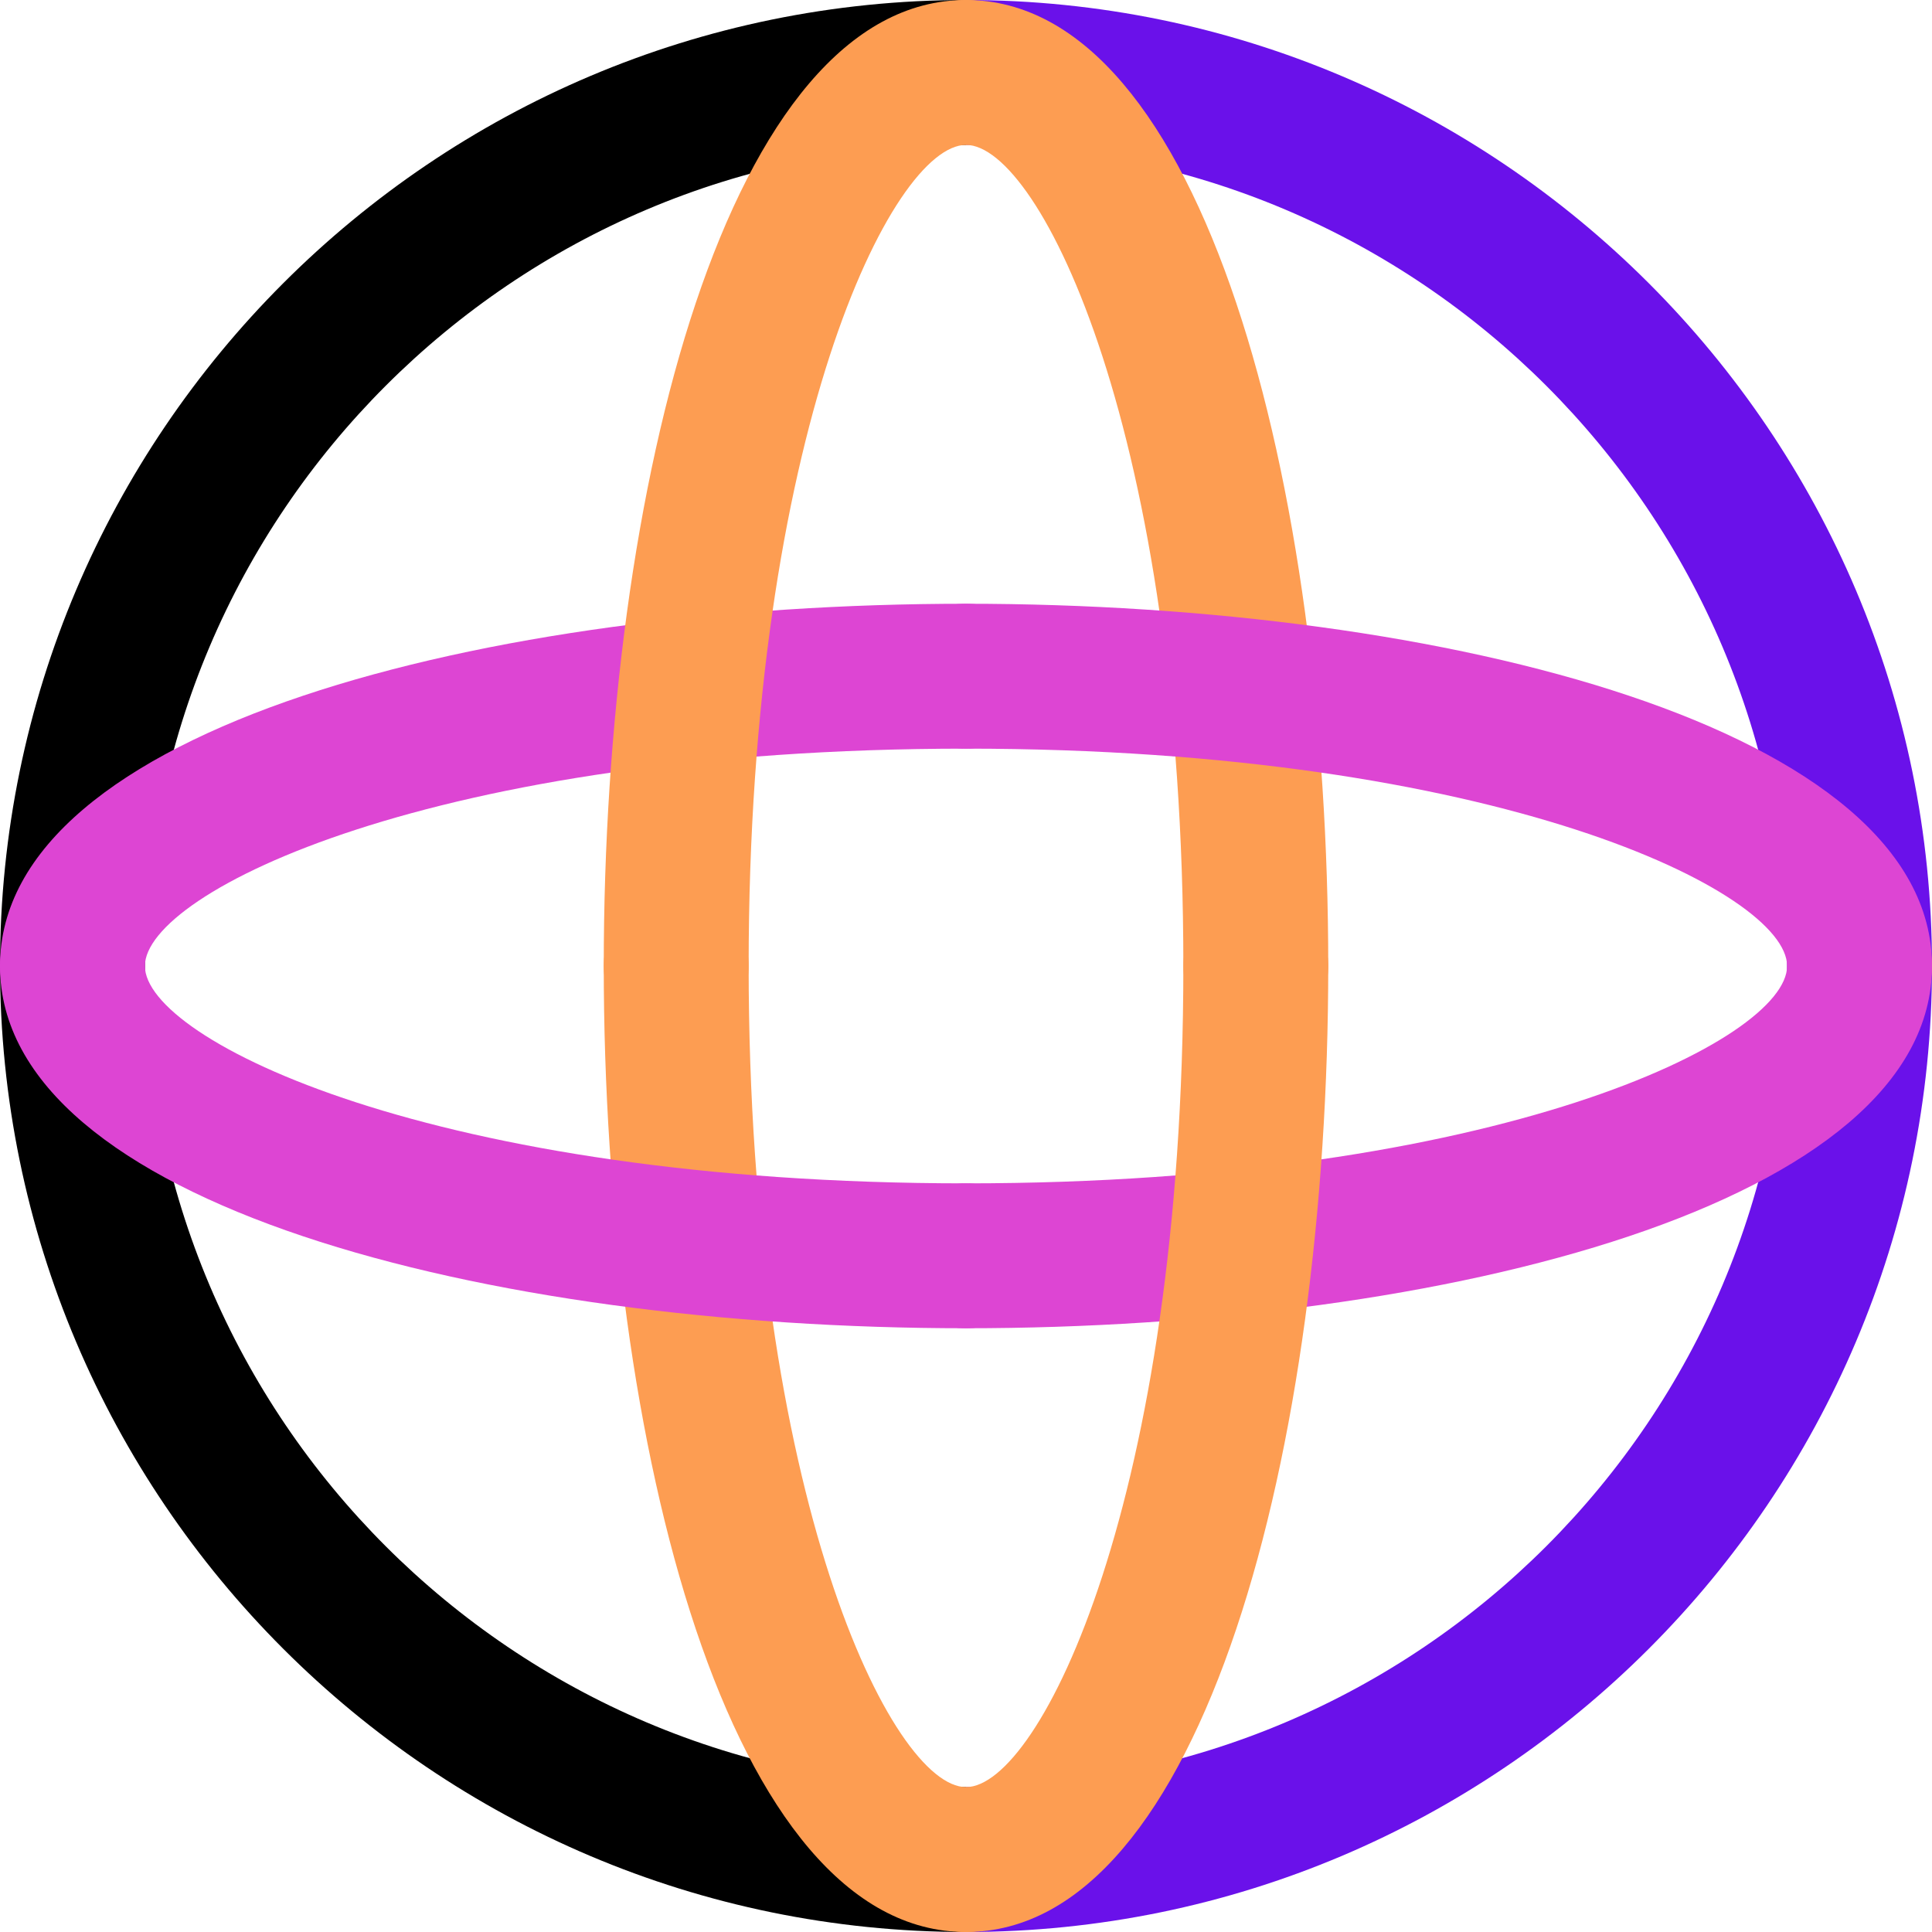 <svg width="60" height="60" viewBox="0 0 60 60" fill="none" xmlns="http://www.w3.org/2000/svg">
<path d="M30 60V55.5C44.055 55.5 55.5 44.055 55.5 30C55.5 15.945 44.055 4.5 30 4.5V0C46.545 0 60 13.455 60 30C60 46.545 46.545 60 30 60Z" fill="#6A11EA"/>
<path d="M30 41.25V36.75C46.5 36.75 55.5 32.295 55.5 30H60C60 37.38 44.91 41.25 30 41.25Z" fill="#DD45D3"/>
<path d="M30 60C13.455 60 0 46.545 0 30C0 13.455 13.455 0 30 0V4.5C15.945 4.5 4.5 15.945 4.5 30C4.5 44.055 15.945 55.5 30 55.5V60Z" fill="black"/>
<path d="M4.5 30H0C0 22.62 15.09 18.75 30 18.75V23.25C13.5 23.25 4.5 27.705 4.5 30Z" fill="#DD45D3"/>
<path d="M23.25 30H18.75C18.75 15.09 22.62 0 30 0V4.5C27.705 4.5 23.25 13.5 23.25 30Z" fill="#FD9D52"/>
<path d="M30 60V55.5C32.295 55.5 36.75 46.5 36.75 30H41.25C41.25 44.91 37.38 60 30 60Z" fill="#FD9D52"/>
<path d="M41.25 30H36.75C36.75 13.5 32.295 4.5 30 4.5V0C37.38 0 41.25 15.09 41.25 30Z" fill="#FD9D52"/>
<path d="M30 60C22.62 60 18.75 44.91 18.75 30H23.25C23.25 46.5 27.705 55.5 30 55.5V60Z" fill="#FD9D52"/>
<path d="M30 41.25C15.09 41.25 0 37.38 0 30H4.5C4.5 32.295 13.5 36.75 30 36.75V41.25Z" fill="#DD45D3"/>
<path d="M60 30H55.5C55.5 27.705 46.5 23.25 30 23.25V18.75C44.91 18.75 60 22.62 60 30Z" fill="#DD45D3"/>
<path d="M30 4.5C31.243 4.5 32.25 3.493 32.25 2.25C32.25 1.007 31.243 0 30 0C28.757 0 27.75 1.007 27.75 2.25C27.75 3.493 28.757 4.5 30 4.5Z" fill="#FD9D52"/>
<path d="M30 23.25C31.243 23.25 32.25 22.243 32.25 21C32.25 19.757 31.243 18.75 30 18.75C28.757 18.75 27.75 19.757 27.75 21C27.75 22.243 28.757 23.25 30 23.25Z" fill="#DD45D3"/>
<path d="M30 41.25C31.243 41.25 32.25 40.243 32.25 39C32.25 37.757 31.243 36.75 30 36.75C28.757 36.75 27.75 37.757 27.75 39C27.75 40.243 28.757 41.25 30 41.25Z" fill="#DD45D3"/>
<path d="M30 60C31.243 60 32.25 58.993 32.25 57.75C32.25 56.507 31.243 55.5 30 55.5C28.757 55.5 27.75 56.507 27.75 57.75C27.75 58.993 28.757 60 30 60Z" fill="#FD9D52"/>
<path d="M2.25 32.25C3.493 32.25 4.5 31.243 4.5 30C4.5 28.757 3.493 27.75 2.25 27.75C1.007 27.75 0 28.757 0 30C0 31.243 1.007 32.25 2.25 32.25Z" fill="#DD45D3"/>
<path d="M21 32.25C22.243 32.25 23.25 31.243 23.25 30C23.25 28.757 22.243 27.75 21 27.75C19.757 27.75 18.75 28.757 18.75 30C18.75 31.243 19.757 32.25 21 32.25Z" fill="#FD9D52"/>
<path d="M39 32.25C40.243 32.25 41.25 31.243 41.25 30C41.25 28.757 40.243 27.75 39 27.75C37.757 27.75 36.75 28.757 36.75 30C36.75 31.243 37.757 32.25 39 32.25Z" fill="#FD9D52"/>
<path d="M57.75 32.25C58.993 32.25 60 31.243 60 30C60 28.757 58.993 27.75 57.75 27.75C56.507 27.75 55.5 28.757 55.5 30C55.5 31.243 56.507 32.25 57.75 32.25Z" fill="#DD45D3"/>
</svg>

